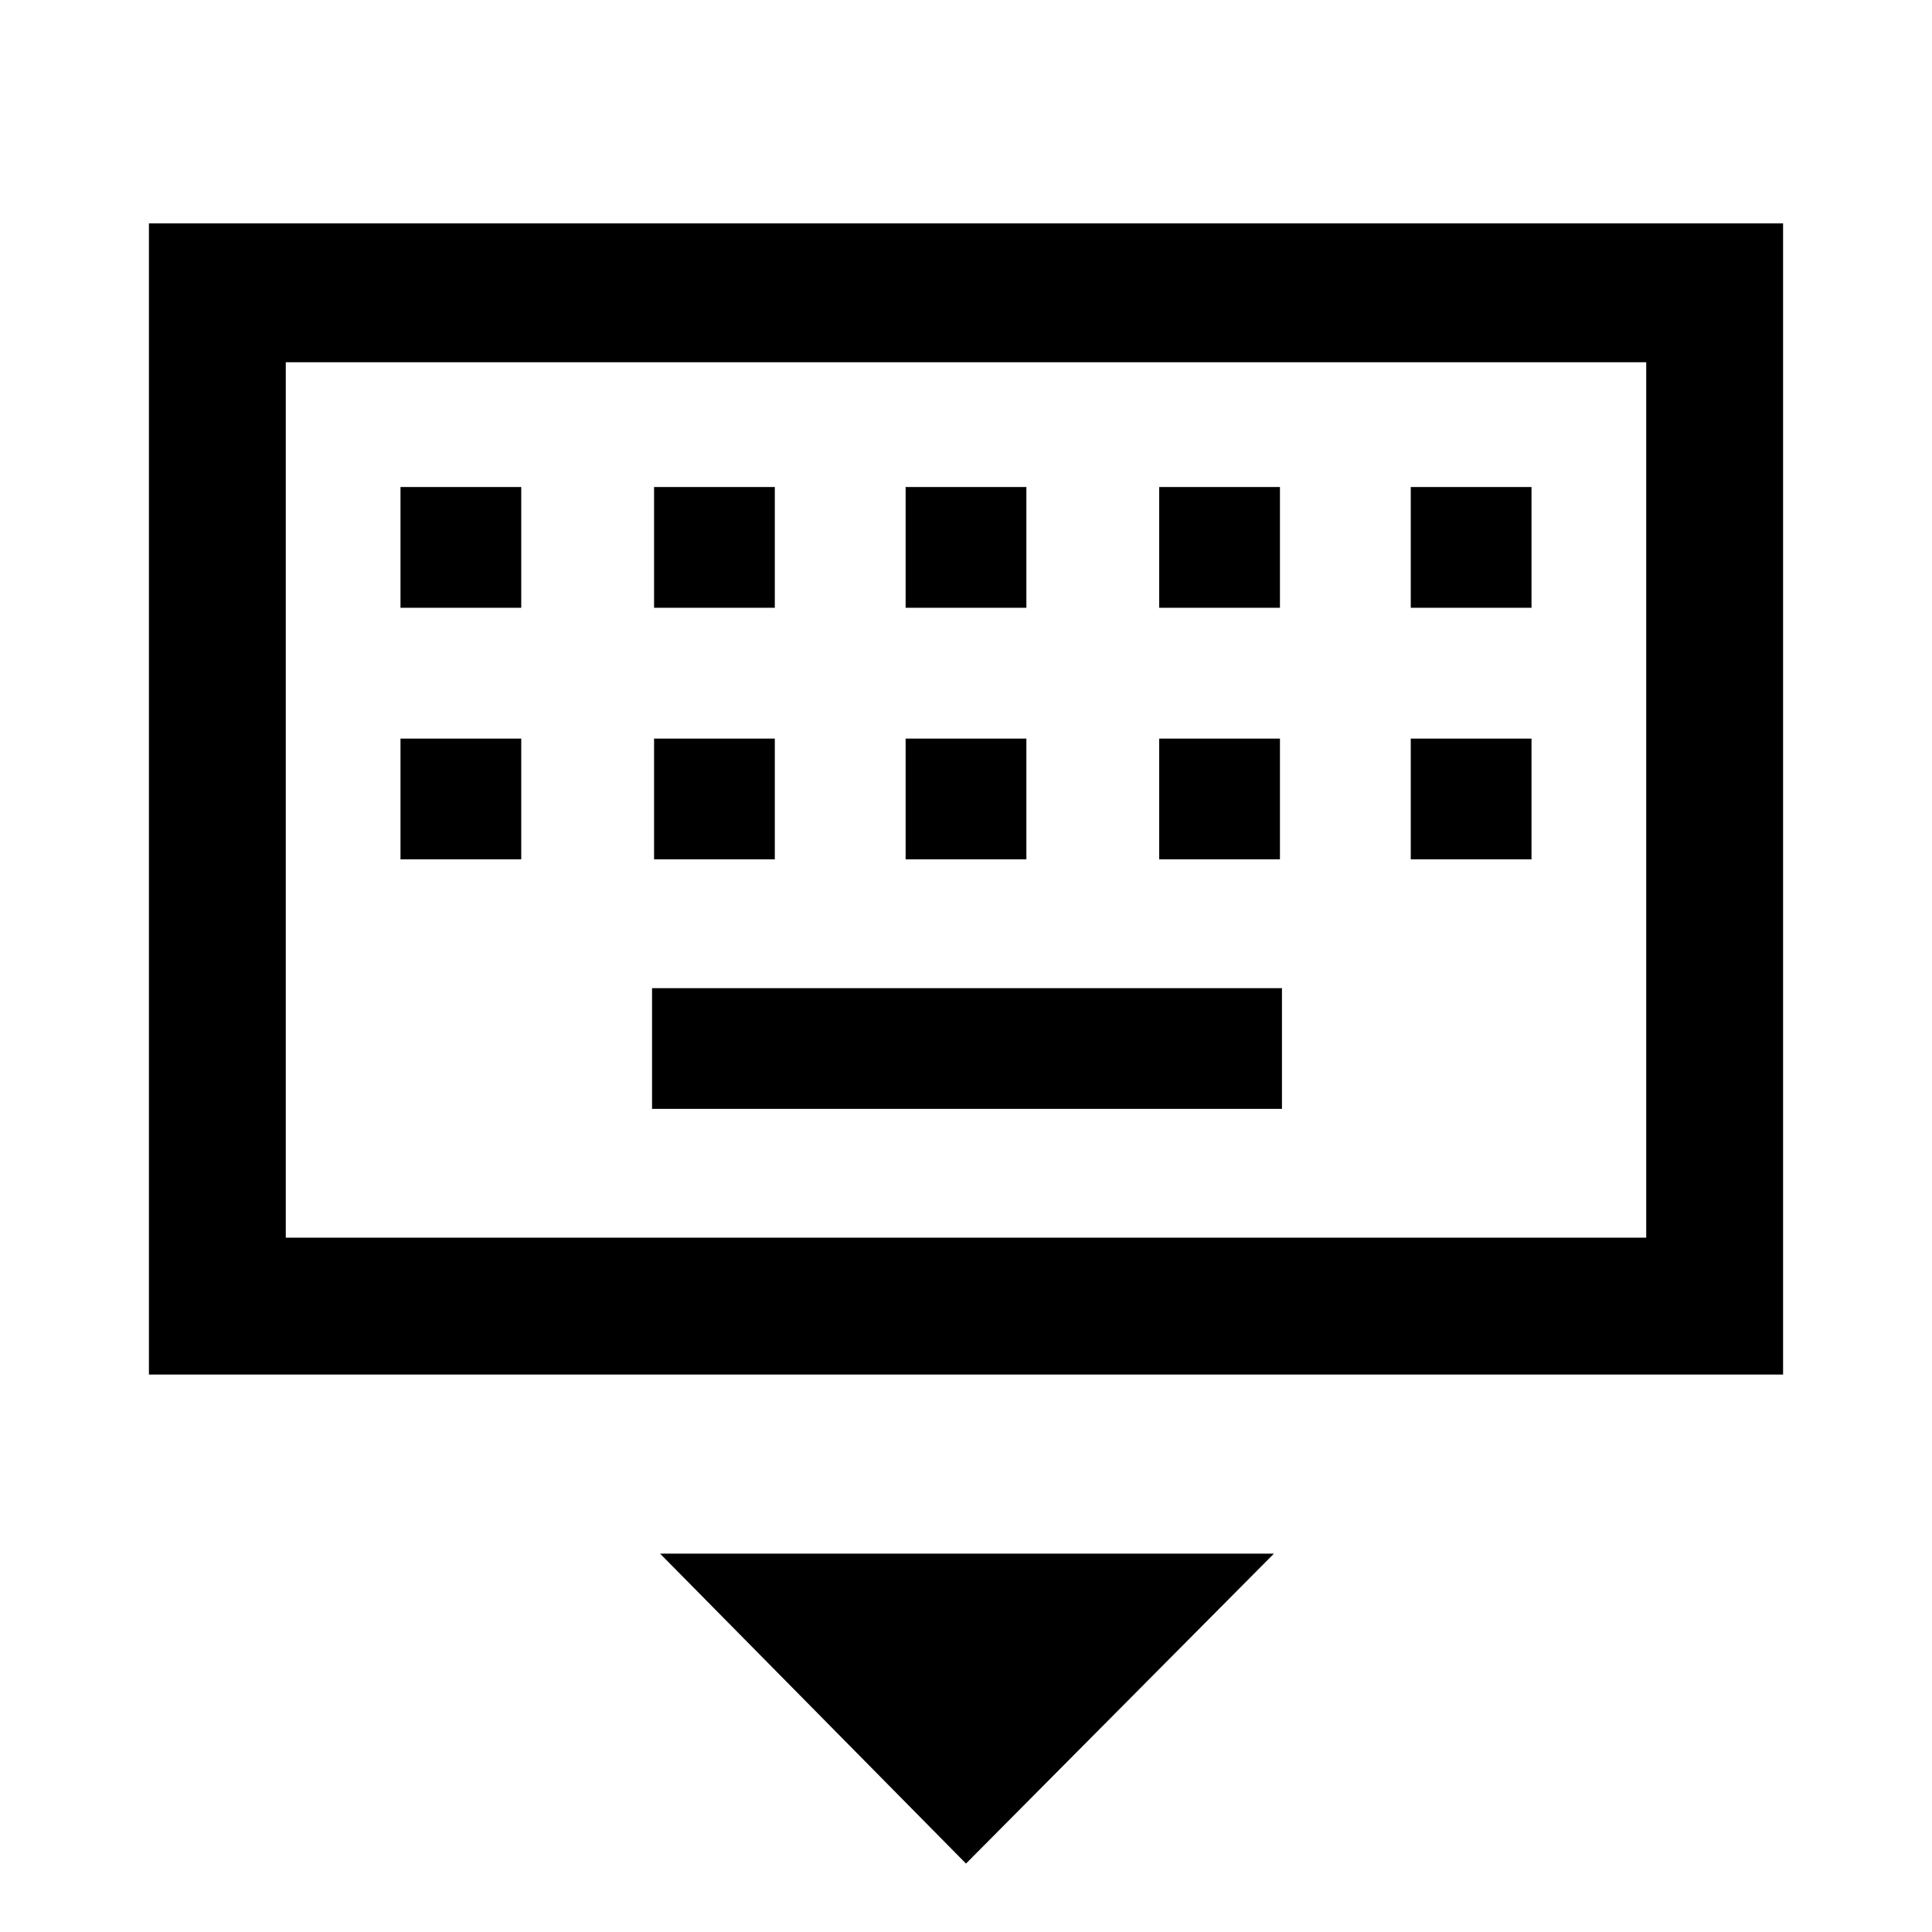<svg xmlns="http://www.w3.org/2000/svg" height="48" width="48"><path d="M3.7 34.15V5.55H44.3V34.15ZM7.1 30.75V9V30.75ZM22.5 15.1H25.5V12.1H22.5ZM22.5 21.35H25.5V18.35H22.5ZM16.25 15.1H19.25V12.1H16.25ZM16.25 21.35H19.25V18.35H16.25ZM9.95 21.35H12.95V18.35H9.95ZM9.95 15.1H12.95V12.1H9.95ZM16.2 27.55H31.85V24.55H16.2ZM28.8 21.35H31.8V18.35H28.8ZM28.8 15.1H31.8V12.1H28.8ZM35.05 21.35H38.05V18.35H35.05ZM35.05 15.1H38.05V12.1H35.05ZM24 46.3 16.4 38.6H31.65ZM7.1 30.75H40.9V9H7.1Z"/></svg>